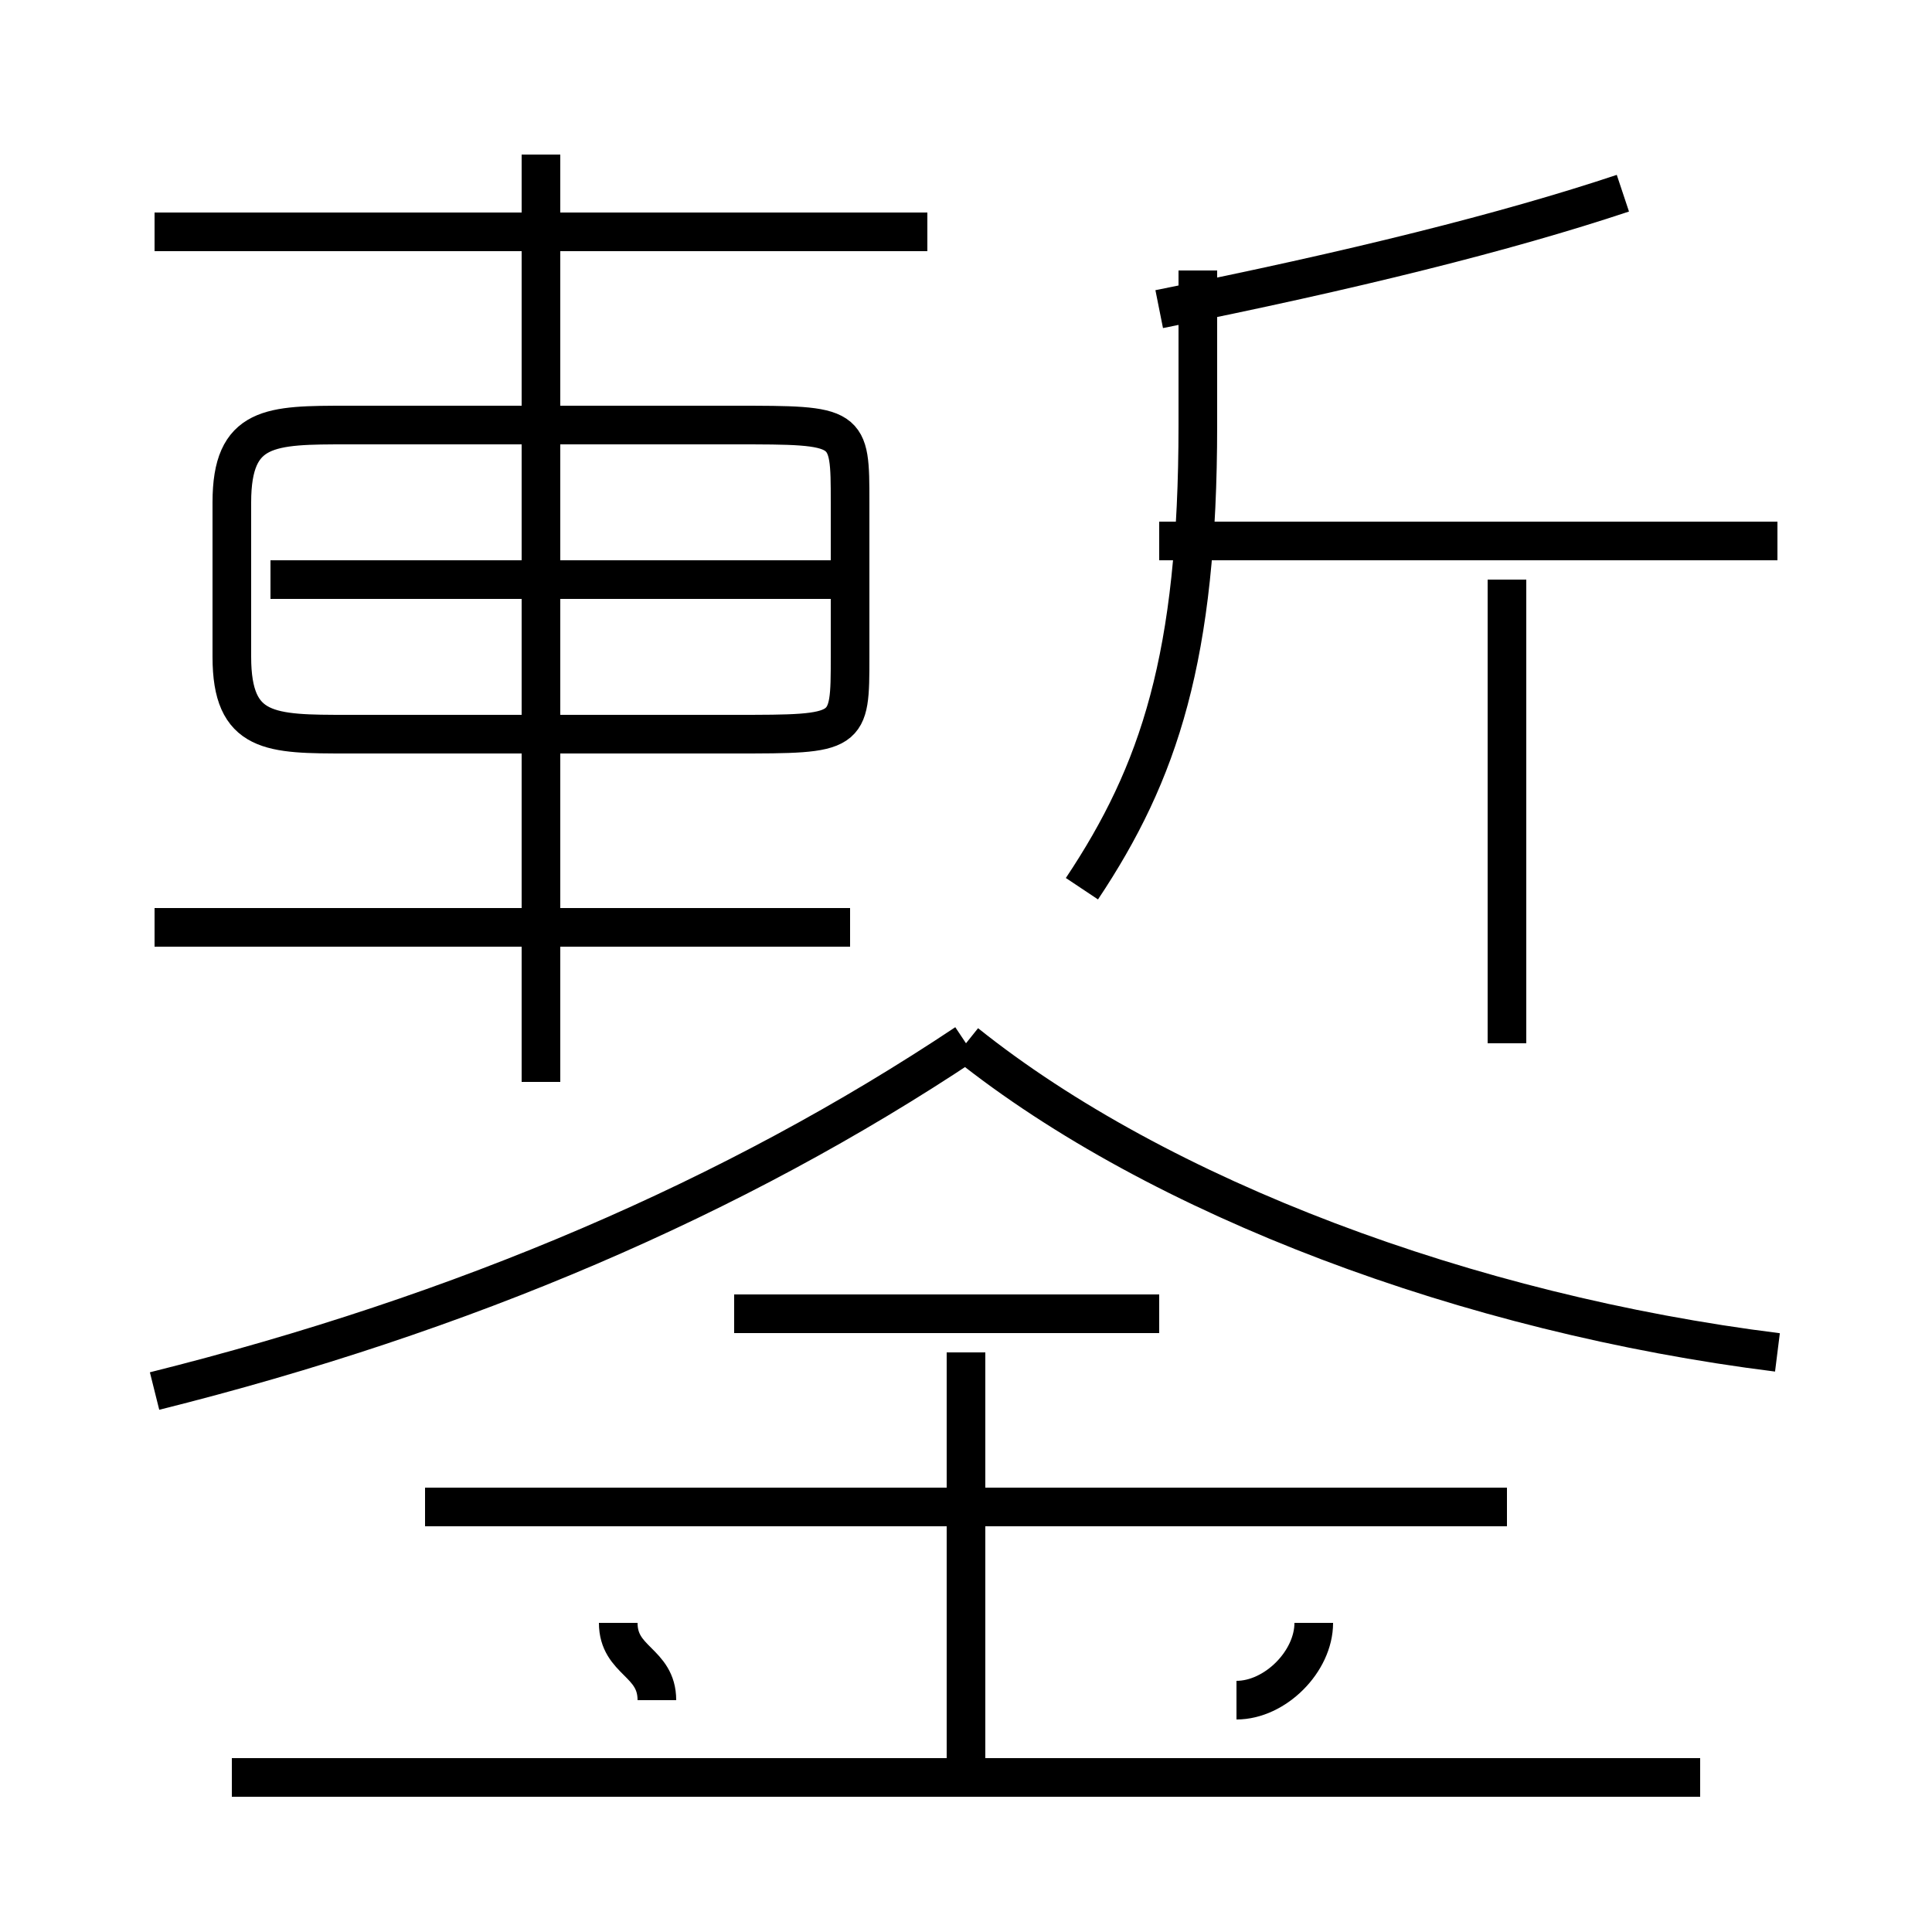 <?xml version='1.0' encoding='utf8'?>
<svg viewBox="0.0 -6.0 50.0 50.0" version="1.1" xmlns="http://www.w3.org/2000/svg">
<rect x="0.0" y="-6.0" width="50.0" height="50.0" fill="#808080" stroke="none"/>
<rect x="-1000" y="-1000" width="2000" height="2000" stroke="white" fill="white"/>
<g style="fill:white;stroke:#000000;  stroke-width:1">
<path d="M 4 -8 C 12 -10 19 -13 25 -17 M 17 0 C 17 -1 16 -1 16 -2 M 44 2 L 6 2 M 25 2 L 25 -9 M 39 -5 L 11 -5 M 22 -20 L 4 -20 M 32 0 C 33 0 34 -1 34 -2 M 30 -10 L 19 -10 M 14 -16 L 14 -40 M 9 -25 L 19 -25 C 22 -25 22 -25 22 -27 L 22 -31 C 22 -33 22 -33 19 -33 L 9 -33 C 7 -33 6 -33 6 -31 L 6 -27 C 6 -25 7 -25 9 -25 Z M 22 -29 L 7 -29 M 46 -9 C 38 -10 30 -13 25 -17 M 24 -38 L 4 -38 M 28 -21 C 30 -24 31 -27 31 -33 L 31 -37 M 39 -17 L 39 -29 M 46 -30 L 30 -30 M 30 -36 C 35 -37 39 -38 42 -39" transform="translate(0.0 38.0)" />
</g>
</svg>